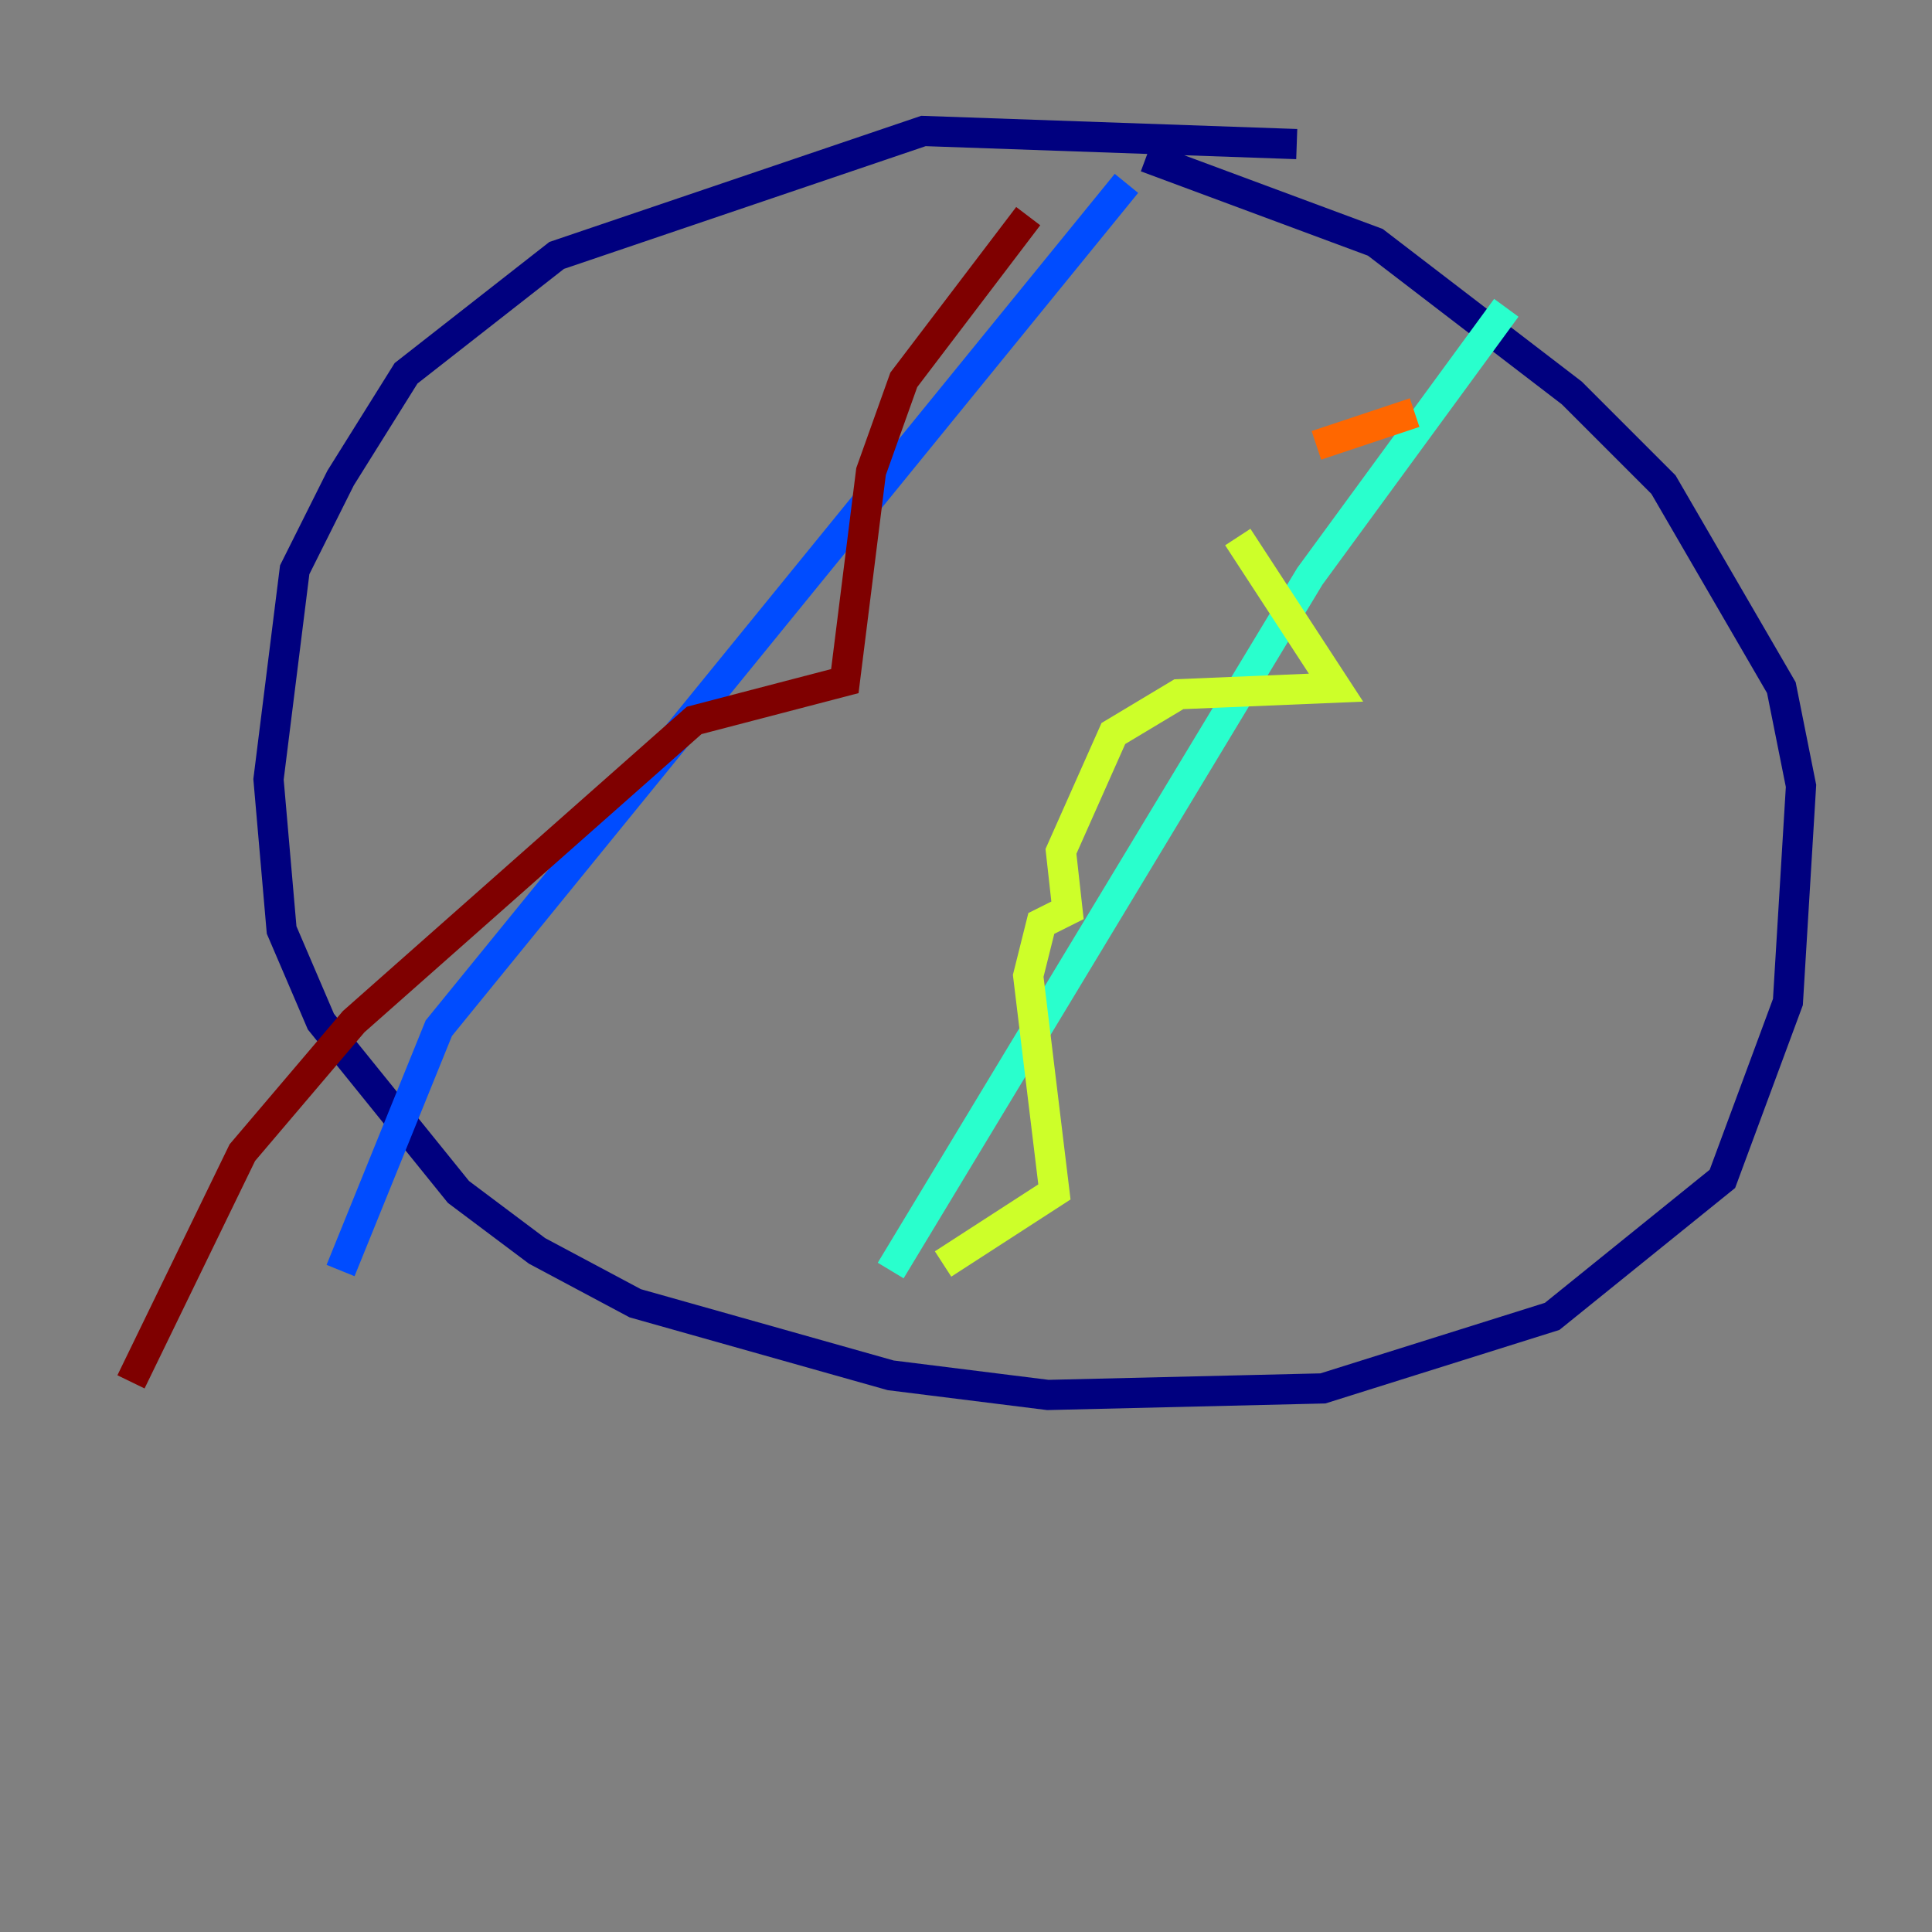 <?xml version="1.0" encoding="utf-8" ?>
<svg baseProfile="tiny" height="128" version="1.2" viewBox="0,0,128,128" width="128" xmlns="http://www.w3.org/2000/svg" xmlns:ev="http://www.w3.org/2001/xml-events" xmlns:xlink="http://www.w3.org/1999/xlink"><rect x="0" y="0" width="128" height="128" fill="#808080" stroke="none"/><defs /><polyline fill="none" points="85.912,9.546 61.18,8.678 36.881,16.922 26.902,24.732 22.563,31.675 19.525,37.749 17.79,51.634 18.658,61.614 21.261,67.688 30.373,78.969 35.58,82.875 42.088,86.346 59.01,91.119 69.424,92.42 87.647,91.986 102.834,87.214 114.115,78.102 118.454,66.386 119.322,52.068 118.02,45.559 110.21,32.108 104.136,26.034 91.119,16.054 75.932,10.414" stroke="#00007f" stroke-width="2" /><polyline fill="none" points="74.63,12.149 29.071,68.122 22.563,84.176" stroke="#004cff" stroke-width="2" /><polyline fill="none" points="99.797,20.393 86.78,38.183 59.01,84.176" stroke="#29ffcd" stroke-width="2" /><polyline fill="none" points="82.007,35.58 88.515,45.559 78.102,45.993 73.763,48.597 70.291,56.407 70.725,60.312 68.99,61.18 68.122,64.651 69.858,78.969 62.481,83.742" stroke="#cdff29" stroke-width="2" /><polyline fill="none" points="93.722,27.336 87.214,29.505" stroke="#ff6700" stroke-width="2" /><polyline fill="none" points="68.122,14.319 59.878,25.166 57.709,31.241 55.973,45.125 45.993,47.729 23.43,67.688 16.054,76.366 8.678,91.552" stroke="#7f0000" stroke-width="2" /></svg>
